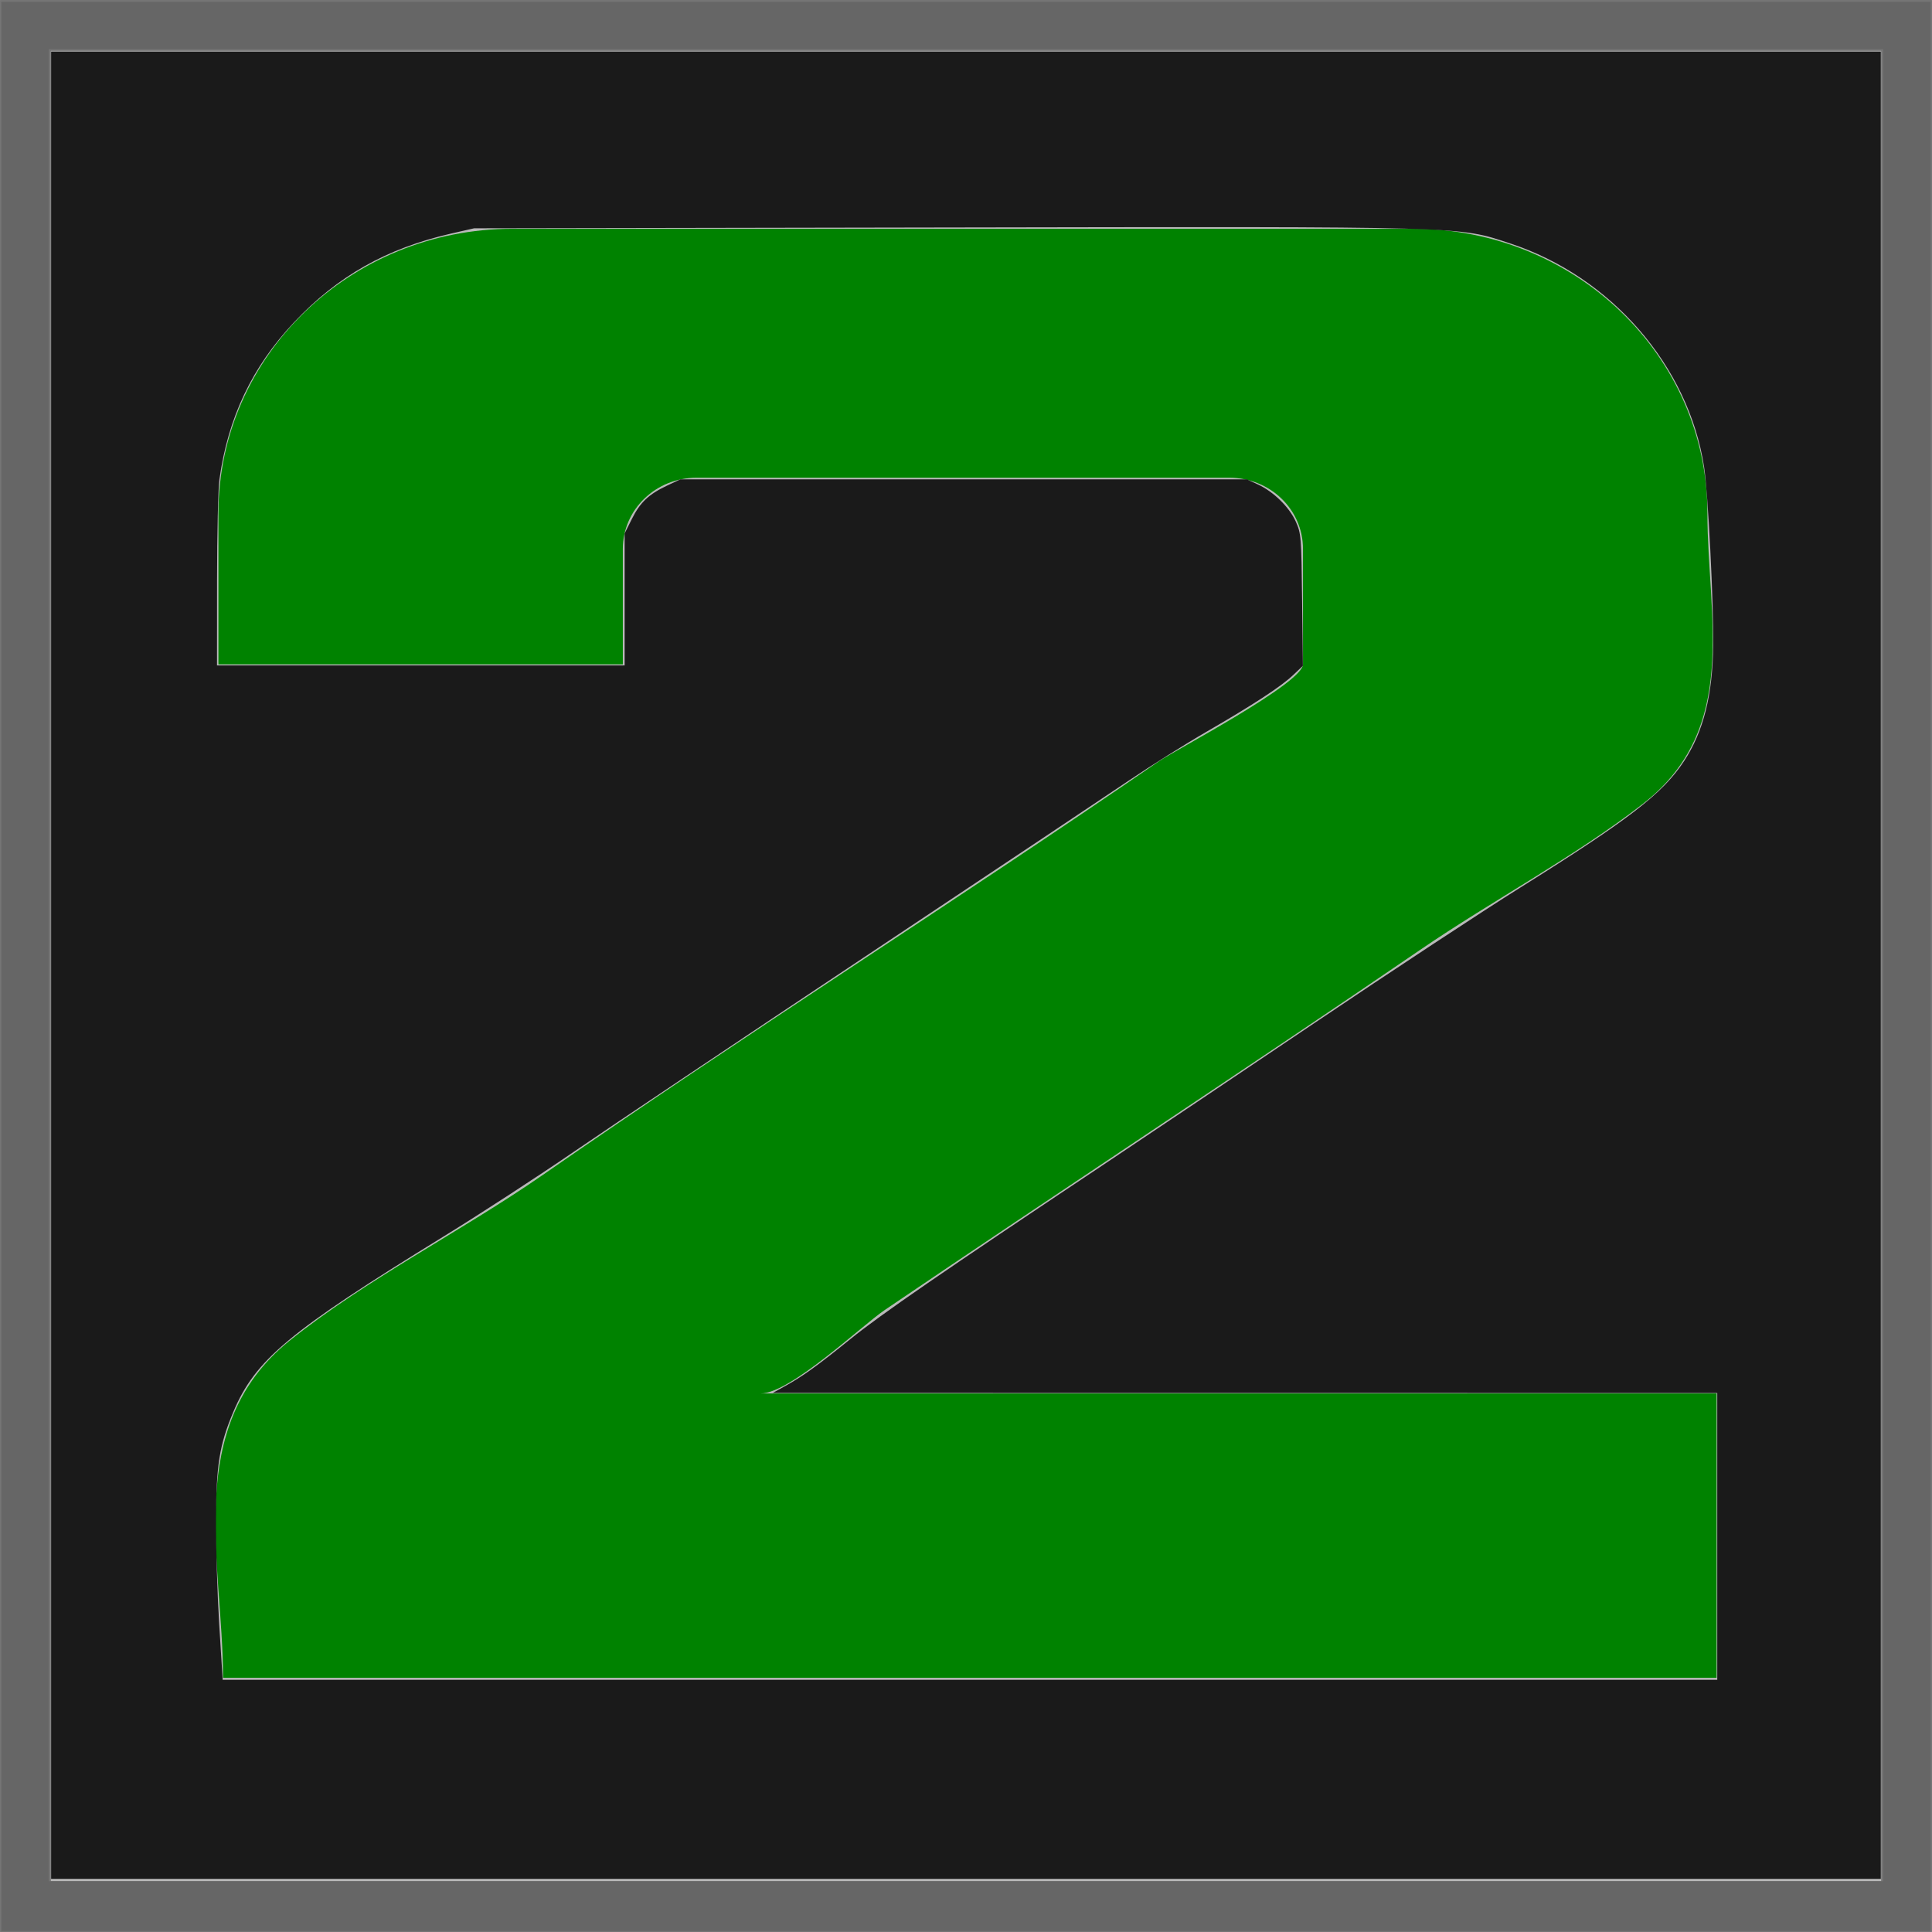 <?xml version="1.0" encoding="UTF-8" standalone="no"?>
<svg
   xmlns:dc="http://purl.org/dc/elements/1.1/"
   xmlns:cc="http://creativecommons.org/ns#"
   xmlns:rdf="http://www.w3.org/1999/02/22-rdf-syntax-ns#"
   xmlns:svg="http://www.w3.org/2000/svg"
   xmlns="http://www.w3.org/2000/svg"
   xmlns:sodipodi="http://sodipodi.sourceforge.net/DTD/sodipodi-0.dtd"
   xmlns:inkscape="http://www.inkscape.org/namespaces/inkscape"
   version="1.1"
   id="レイヤー_1"
   x="0px"
   y="0px"
   width="76px"
   height="76px"
   viewBox="0 0 76 76"
   enable-background="new 0 0 76 76"
   xml:space="preserve"
   sodipodi:docname="Minesweeper_2.svg"
   inkscape:version="1.0.1 (3bc2e813f5, 2020-09-07, custom)"><defs
   id="defs3276" /><sodipodi:namedview
   pagecolor="#ffffff"
   bordercolor="#666666"
   borderopacity="1"
   objecttolerance="10"
   gridtolerance="10"
   guidetolerance="10"
   inkscape:pageopacity="0"
   inkscape:pageshadow="2"
   inkscape:window-width="1920"
   inkscape:window-height="1024"
   id="namedview3274"
   showgrid="false"
   inkscape:zoom="10.72591"
   inkscape:cx="38.697924"
   inkscape:cy="37.45639"
   inkscape:window-x="0"
   inkscape:window-y="28"
   inkscape:window-maximized="1"
   inkscape:current-layer="レイヤー_1" />
<g
   id="rect1313_66_">
	<polygon
   fill="#B9B9B9"
   points="75.001,75.001 1,75.001 1,1 75.001,1  "
   id="polygon3266" />
	<path
   fill="#757575"
   d="M75.991,0C75.996,0,76,0.004,76,0.009V75.99c0,0.006-0.004,0.01-0.009,0.01H0.009   C0.004,76,0,75.996,0,75.99V0.009C0,0.004,0.004,0,0.009,0H75.991 M74,2H2v72h72V2L74,2z"
   id="path3268" />
</g>
<path
   fill="#008200"
   d="M51.256,26.134v-4.545c0-1.545-1.293-2.796-2.892-2.796H27.393c-1.593,0-2.892,1.251-2.892,2.796v4.545  H8.593v-5.942C8.593,14.011,13.778,9,20.163,9h35.433c6.388,0,11.569,5.011,11.569,11.191c0,4.064,1.287,8.448-2.521,11.417  c-2.649,2.062-5.948,3.822-8.757,5.743c-6.993,4.777-14.083,9.431-21.093,14.188c-0.91,0.621-3.707,3.276-4.87,3.276  c0.012,0,37.602,0,37.602,0V66H8.774c0-4.529-1.605-9.863,2.609-13.253c2.949-2.372,6.773-4.315,9.932-6.502  c8-5.557,16.259-10.779,24.287-16.306C46.188,29.535,51.256,26.874,51.256,26.134z"
   id="path3271" />
<path
   style="fill:#1a1a1a;stroke-width:0;stroke-linecap:round;stroke-linejoin:round;paint-order:markers fill stroke"
   d="M 2.011,37.969 V 2.028 H 37.999 73.986 V 37.969 73.91 H 37.999 2.011 Z M 67.553,60.438 v -5.641 l -18.577,-0.002 -18.577,-0.002 0.466,-0.257 c 0.707,-0.39 1.282,-0.804 2.61,-1.878 1.162,-0.94 3.572,-2.6 9.93,-6.839 1.615,-1.077 5.363,-3.593 8.328,-5.592 2.965,-1.998 6.594,-4.387 8.065,-5.307 4.305,-2.695 5.615,-3.707 6.448,-4.978 0.766,-1.17 1.125,-2.593 1.148,-4.559 0.019,-1.647 -0.205,-6.02 -0.36,-7.023 C 66.421,14.389 63.374,10.88 59.405,9.575 57.346,8.897 57.88,8.912 37.16,8.948 l -18.507,0.032 -0.915,0.209 C 15.202,9.771 13.279,10.858 11.567,12.678 c -1.651,1.755 -2.597,3.747 -2.936,6.179 -0.05,0.359 -0.092,2.152 -0.093,3.986 l -0.002,3.333 h 8.018 8.018 v -2.596 -2.596 l 0.285,-0.571 c 0.326,-0.653 0.665,-0.972 1.393,-1.315 l 0.513,-0.241 H 37.905 49.047 l 0.436,0.201 c 0.616,0.285 1.23,0.886 1.488,1.456 0.212,0.469 0.221,0.587 0.25,3.083 l 0.03,2.595 -0.372,0.354 c -0.481,0.458 -1.557,1.162 -3.417,2.238 -0.82,0.474 -2.205,1.345 -3.077,1.935 -0.872,0.59 -5.571,3.726 -10.442,6.969 -4.871,3.243 -9.994,6.676 -11.384,7.629 -1.39,0.953 -3.697,2.454 -5.128,3.334 -6.089,3.748 -7.39,4.836 -8.259,6.904 -0.541,1.287 -0.667,2.08 -0.675,4.23 -0.004,1.077 0.053,2.933 0.127,4.126 L 8.759,66.079 H 38.156 67.553 Z"
   id="path8373" /><path
   style="fill:#666666;stroke-width:0;stroke-linecap:round;stroke-linejoin:round;paint-order:markers fill stroke"
   d="M 0.053,38.016 V 0.07 H 37.999 75.944 V 38.016 75.961 H 37.999 0.053 Z M 74.08,37.969 V 1.935 H 37.999 1.918 V 37.969 74.003 H 37.999 74.08 Z"
   id="path8375" /></svg>
